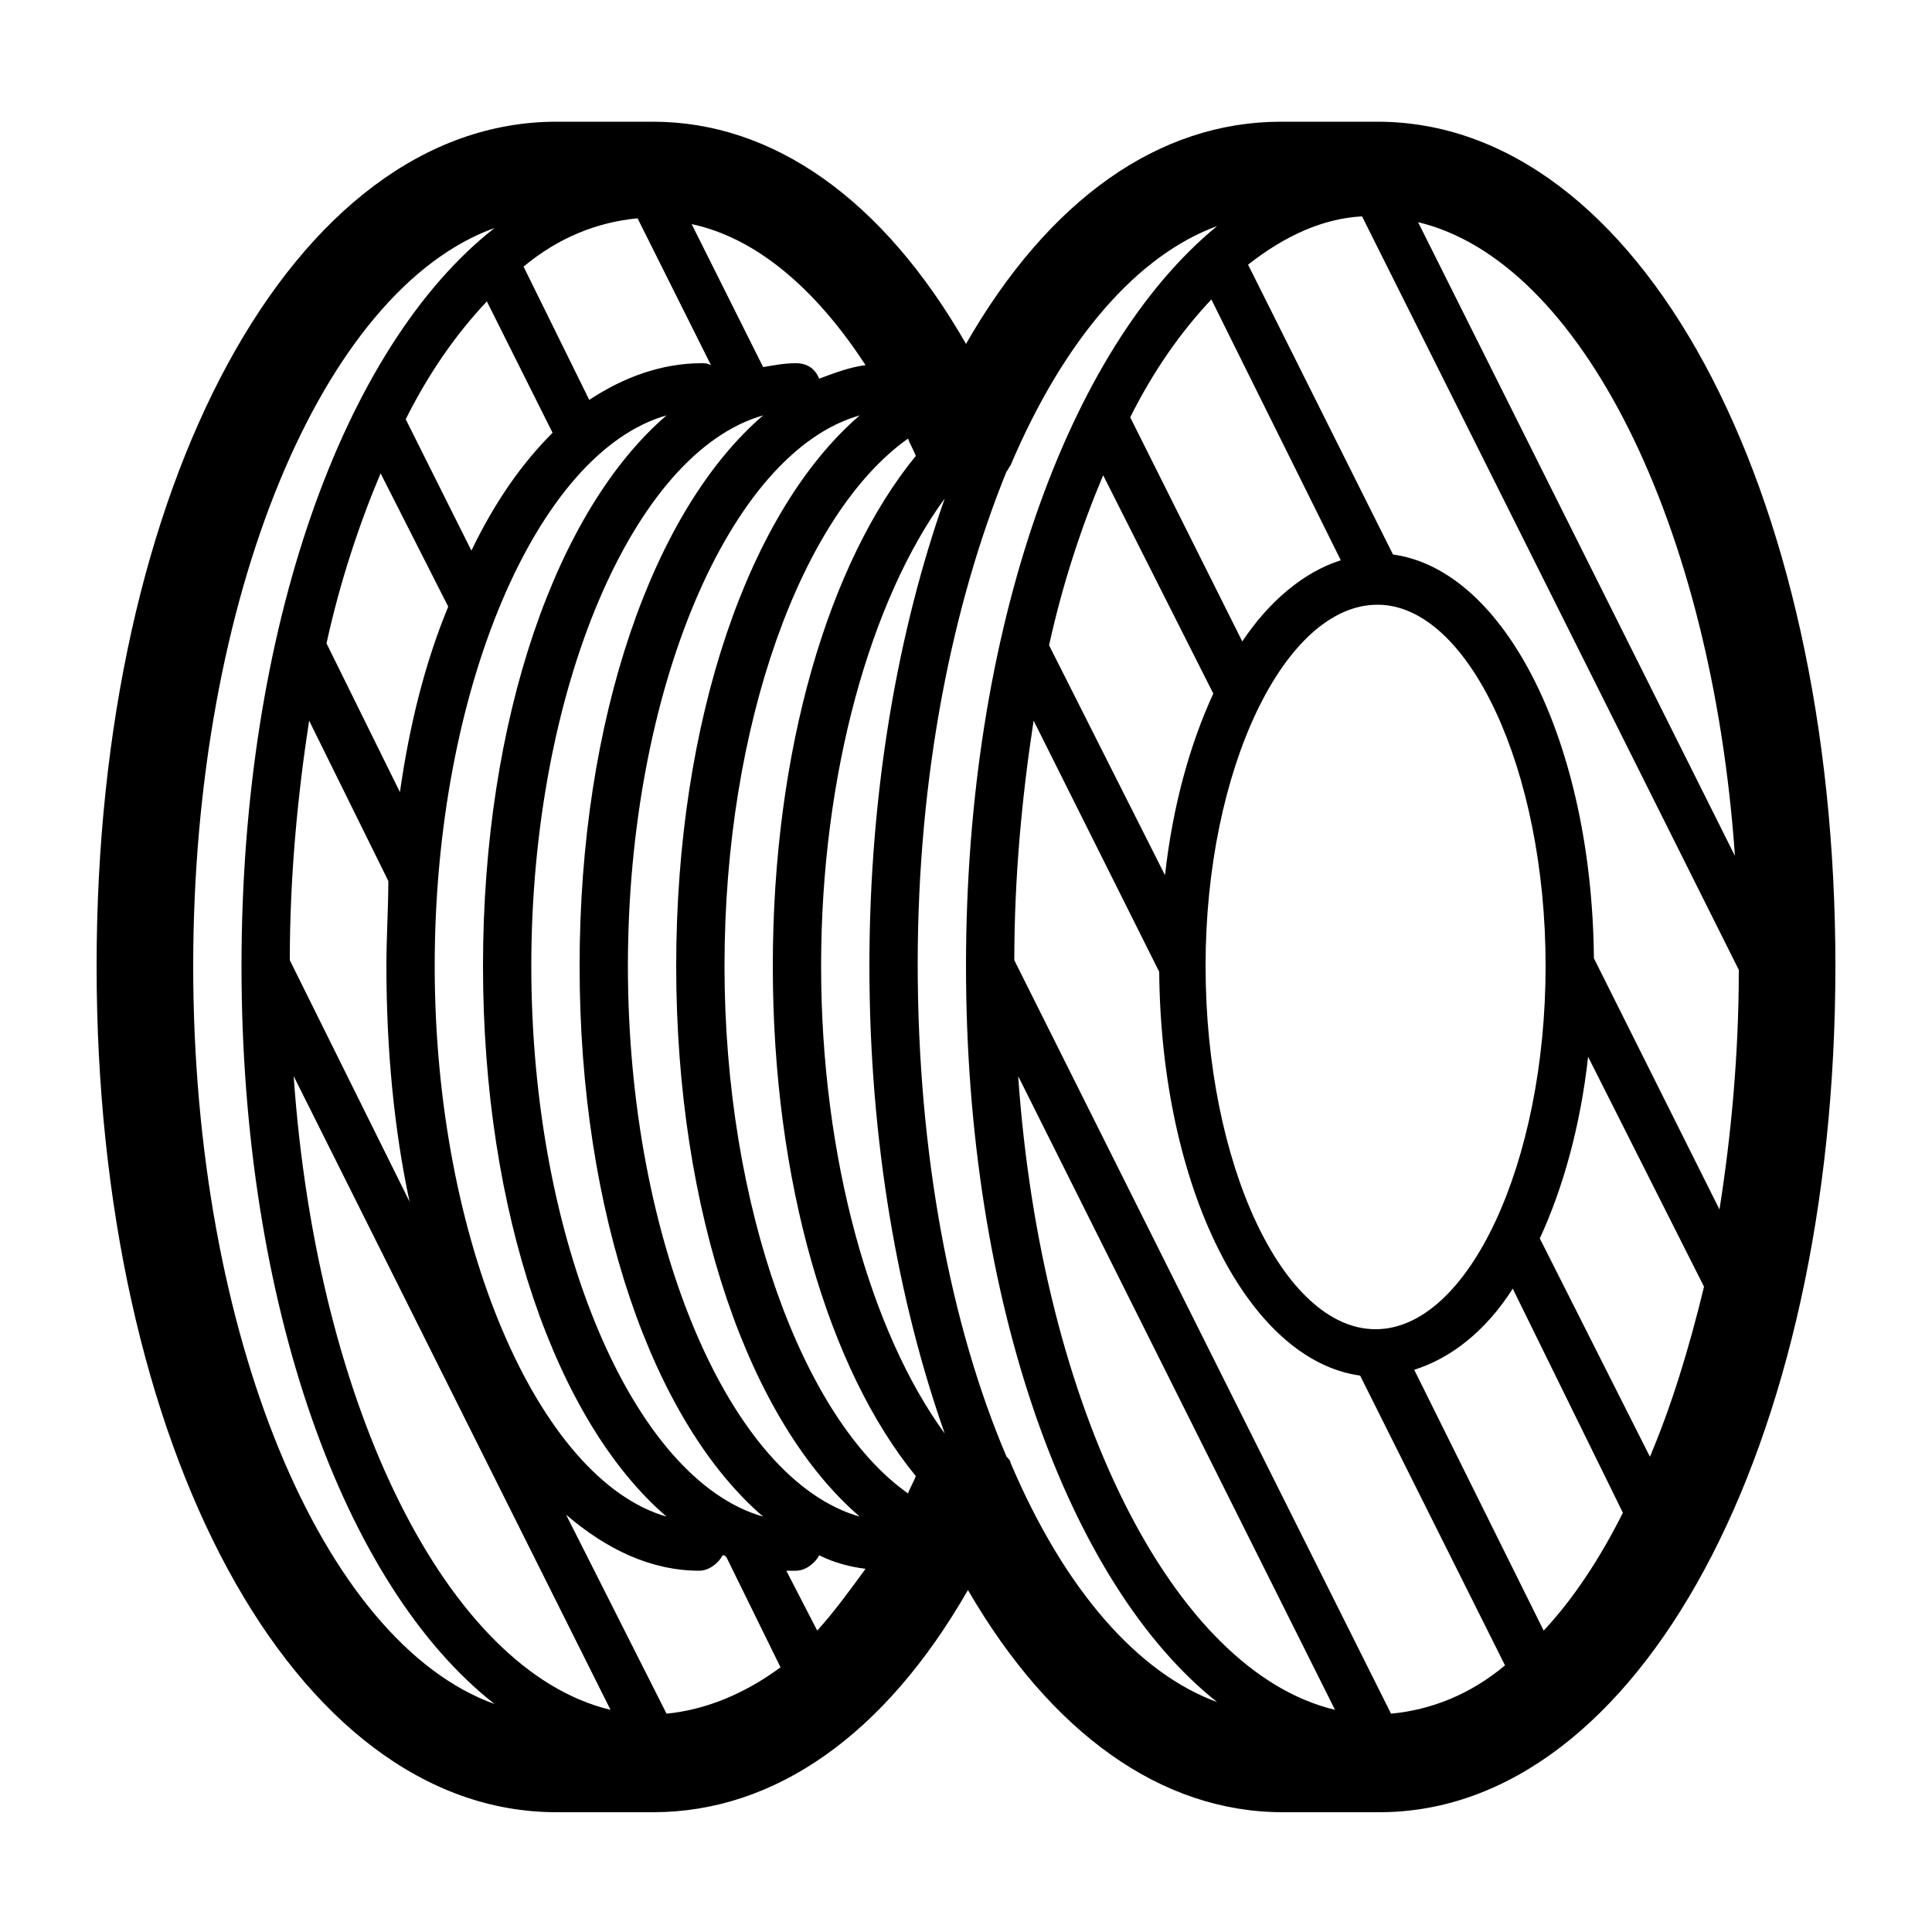 <svg xmlns="http://www.w3.org/2000/svg" xmlns:xlink="http://www.w3.org/1999/xlink" version="1.1" x="0px" y="0px" viewBox="0 0 100 100" style="enable-background:new 0 0 100 100;" xml:space="preserve"><path d="M71.3,6.3h-5c-6.3,0-12,4-16.3,11.5C45.7,10.3,40,6.3,33.8,6.3h-5C15.2,6.3,5,25.1,5,50s10.2,43.8,23.8,43.8h5  c6.3,0,12-4,16.3-11.5c4.3,7.4,10,11.5,16.3,11.5h5C84.8,93.8,95,74.9,95,50S84.8,6.3,71.3,6.3z M44.8,18.9  c-0.8,0.1-1.6,0.4-2.4,0.7c-0.2-0.5-0.6-0.8-1.2-0.8c-0.6,0-1.1,0.1-1.7,0.2l-3.7-7.4C39.1,12.3,42.2,14.9,44.8,18.9z M21.2,62.2  L15,49.7c0-4.3,0.4-8.5,1-12.4l4.1,8.3C20.1,47,20,48.5,20,50C20,54.3,20.4,58.5,21.2,62.2z M20.7,41l-3.8-7.7  c0.7-3.2,1.7-6.2,2.8-8.8l3.5,6.9C22,34.3,21.2,37.5,20.7,41z M21,21.7c1.2-2.4,2.6-4.4,4.2-6.1l3.4,6.8c-1.6,1.6-3,3.6-4.2,6.1  L21,21.7z M34.5,21.5C28.8,26.4,25,37.2,25,50s3.8,23.6,9.5,28.5c-6.6-1.9-12-14.2-12-28.5S27.8,23.4,34.5,21.5z M27.5,50  c0-14.3,5.3-26.6,12-28.5C33.8,26.4,30,37.2,30,50s3.8,23.6,9.5,28.5C32.8,76.6,27.5,64.3,27.5,50z M32.5,50  c0-14.3,5.3-26.6,12-28.5C38.8,26.4,35,37.2,35,50s3.8,23.6,9.5,28.5C37.8,76.6,32.5,64.3,32.5,50z M33,11.3l3.8,7.6  c-0.2-0.1-0.3-0.1-0.5-0.1c-2,0-4,0.7-5.8,1.9l-3.4-6.9C28.9,12.3,30.9,11.5,33,11.3z M10,50c0-19.1,6.7-35,15.6-38.2  C17.8,17.9,12.5,32.5,12.5,50c0,17.5,5.3,32.1,13.1,38.2C16.7,85,10,69.1,10,50z M15.2,55.7l16.4,32.8  C23.2,86.5,16.4,72.9,15.2,55.7z M34.5,88.7l-5.2-10.3c2.1,1.8,4.4,2.9,6.9,2.9c0.5,0,1-0.4,1.2-0.8c0.1,0,0.1,0,0.2,0.1l2.8,5.7  C38.5,87.7,36.5,88.5,34.5,88.7z M42.3,84.4l-1.6-3.1c0.2,0,0.3,0,0.5,0c0.5,0,1-0.4,1.2-0.8c0.8,0.4,1.6,0.6,2.4,0.7  C44,82.3,43.2,83.4,42.3,84.4z M47,77.3c-5.4-3.8-9.5-14.8-9.5-27.3s4-23.4,9.5-27.3c0.1,0.3,0.3,0.6,0.4,0.9  C42.9,29.1,40,38.8,40,50s2.9,20.9,7.4,26.4C47.3,76.7,47.1,77,47,77.3z M42.5,50c0-10,2.6-19,6.4-24.2C46.5,32.6,45,40.9,45,50  s1.5,17.4,3.9,24.2C45.1,69,42.5,60,42.5,50z M52.3,75.7c0-0.1-0.1-0.2-0.2-0.3c-2.9-6.8-4.6-15.7-4.6-25.5s1.8-18.6,4.6-25.5  c0.1-0.1,0.1-0.2,0.2-0.3c2.8-6.6,6.6-10.9,10.7-12.4C55.3,18,50,32.6,50,50c0,17.4,5.3,32,13,38.1C58.9,86.6,55.1,82.3,52.3,75.7z   M71.3,31.3C76,31.3,80,39.8,80,50s-4,18.8-8.8,18.8s-8.8-8.6-8.8-18.8S66.5,31.3,71.3,31.3z M60.3,45.3l-6-11.9  c0.7-3.2,1.7-6.2,2.8-8.8l5.7,11.3C61.6,38.5,60.7,41.7,60.3,45.3z M64.3,33.2l-5.8-11.6c1.2-2.4,2.6-4.4,4.2-6.1l6.7,13.5  C67.5,29.6,65.7,31.1,64.3,33.2z M52.7,55.7l16.4,32.8C60.7,86.5,53.9,72.9,52.7,55.7z M72,88.7l-19.5-39c0-4.3,0.4-8.5,1-12.4  l6.5,13c0.1,11.2,4.6,20.1,10.4,20.9l7.5,15C76.1,87.7,74.1,88.5,72,88.7z M79.9,84.4l-6.7-13.5c1.9-0.6,3.7-2,5.1-4.2L84,78.3  C82.8,80.7,81.4,82.8,79.9,84.4z M85.4,75.4l-5.7-11.3c1.2-2.6,2.1-5.8,2.5-9.4l6,11.9C87.4,69.9,86.5,72.8,85.4,75.4z M89,62.6  l-6.5-13c-0.1-11.2-4.6-20.1-10.4-20.9l-7.5-15c1.9-1.5,3.9-2.4,5.9-2.5l19.5,39C90,54.6,89.6,58.8,89,62.6z M73.4,11.5  c8.4,2,15.2,15.6,16.4,32.8L73.4,11.5z"></path></svg>